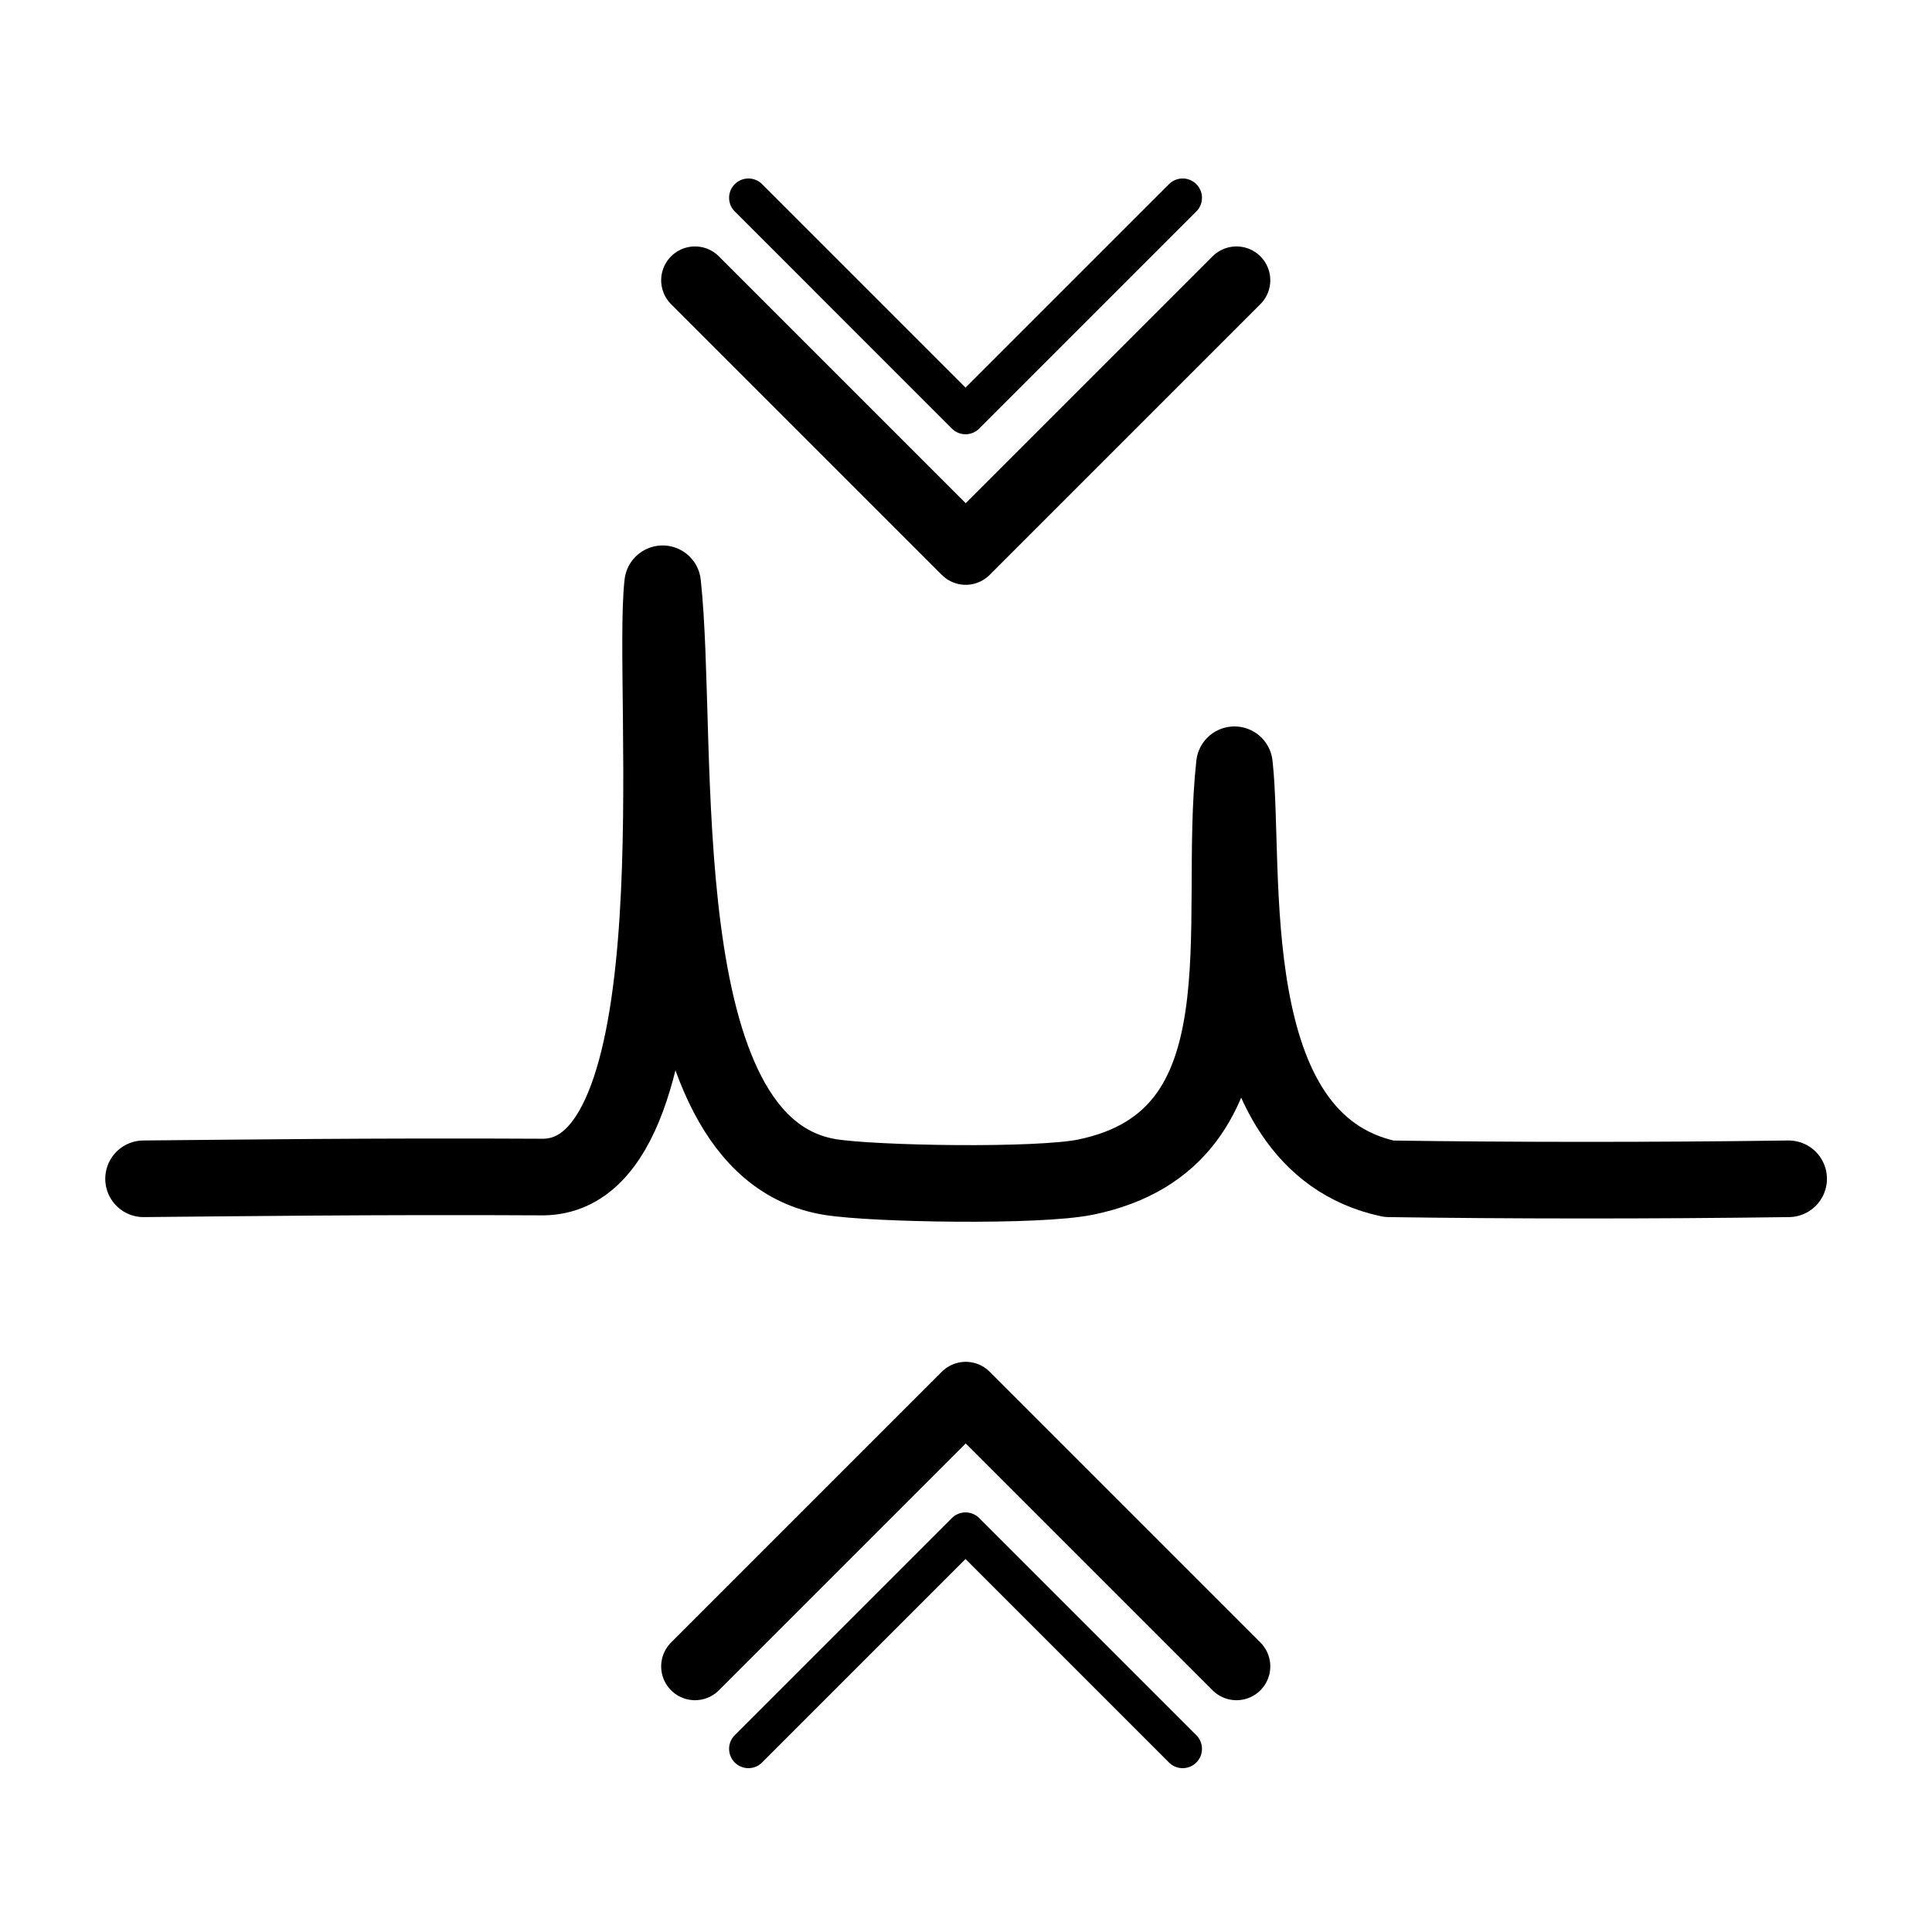 <svg xmlns="http://www.w3.org/2000/svg" xmlns:xlink="http://www.w3.org/1999/xlink" width="1000" height="1000" viewBox="0 0 1000 1000">
  <g id="align-center" clip-path="url(#clip-align-center)">
    <g id="spectrum" transform="translate(179.808 -173.885)">
      <path id="path3736" d="M-71.5,806.784c44.876-.388,119.418-1.382,207.014-.9,81.7-1.17,55.543-253.2,61.663-307.085,9.134,83.481-10.239,291.374,86.758,307.083,22.56,3.653,107.859,5.114,132.337,0,96.267-19.911,67.725-129.929,76.859-213.41,6.028,53.888-9.874,194.965,79.957,214.313,60.223.9,136.628.994,206.9,0" transform="translate(-34 -22.76)" fill="none" stroke="#000" stroke-linecap="round" stroke-linejoin="round" stroke-width="39.653" />
      <path id="Path_3" data-name="Path 3" d="M340.5,324.5" transform="translate(-110.989)" fill="none" stroke="#000" stroke-linecap="round" stroke-linejoin="round" stroke-width="39.653" />
    </g>
    <g id="arrow-up" transform="translate(-43.748 -19.505)">
      <path id="Path_6" data-name="Path 6" d="M698.75,313.029,558.609,172.888,418.468,313.029" transform="translate(-15 569)" fill="none" stroke="#000" stroke-linecap="round" stroke-linejoin="round" stroke-width="35" />
      <path id="Path_7" data-name="Path 7" d="M643.231,285.27,530.849,172.888,418.467,285.27" transform="translate(12.659 639.434)" fill="none" stroke="#000" stroke-linecap="round" stroke-linejoin="round" stroke-width="20" />
    </g>
    <g id="arrow-down" transform="translate(359.719 88.383)">
      <path id="Path_6-2" data-name="Path 6" d="M698.75,172.888,558.609,313.029,418.468,172.888" transform="translate(-418.468 -116.214)" fill="none" stroke="#000" stroke-linecap="round" stroke-linejoin="round" stroke-width="35" />
      <path id="Path_7-2" data-name="Path 7" d="M643.231,172.888,530.849,285.27,418.467,172.888" transform="translate(-390.808 -158.888)" fill="none" stroke="#000" stroke-linecap="round" stroke-linejoin="round" stroke-width="20" />
    </g>
  </g>
</svg>

